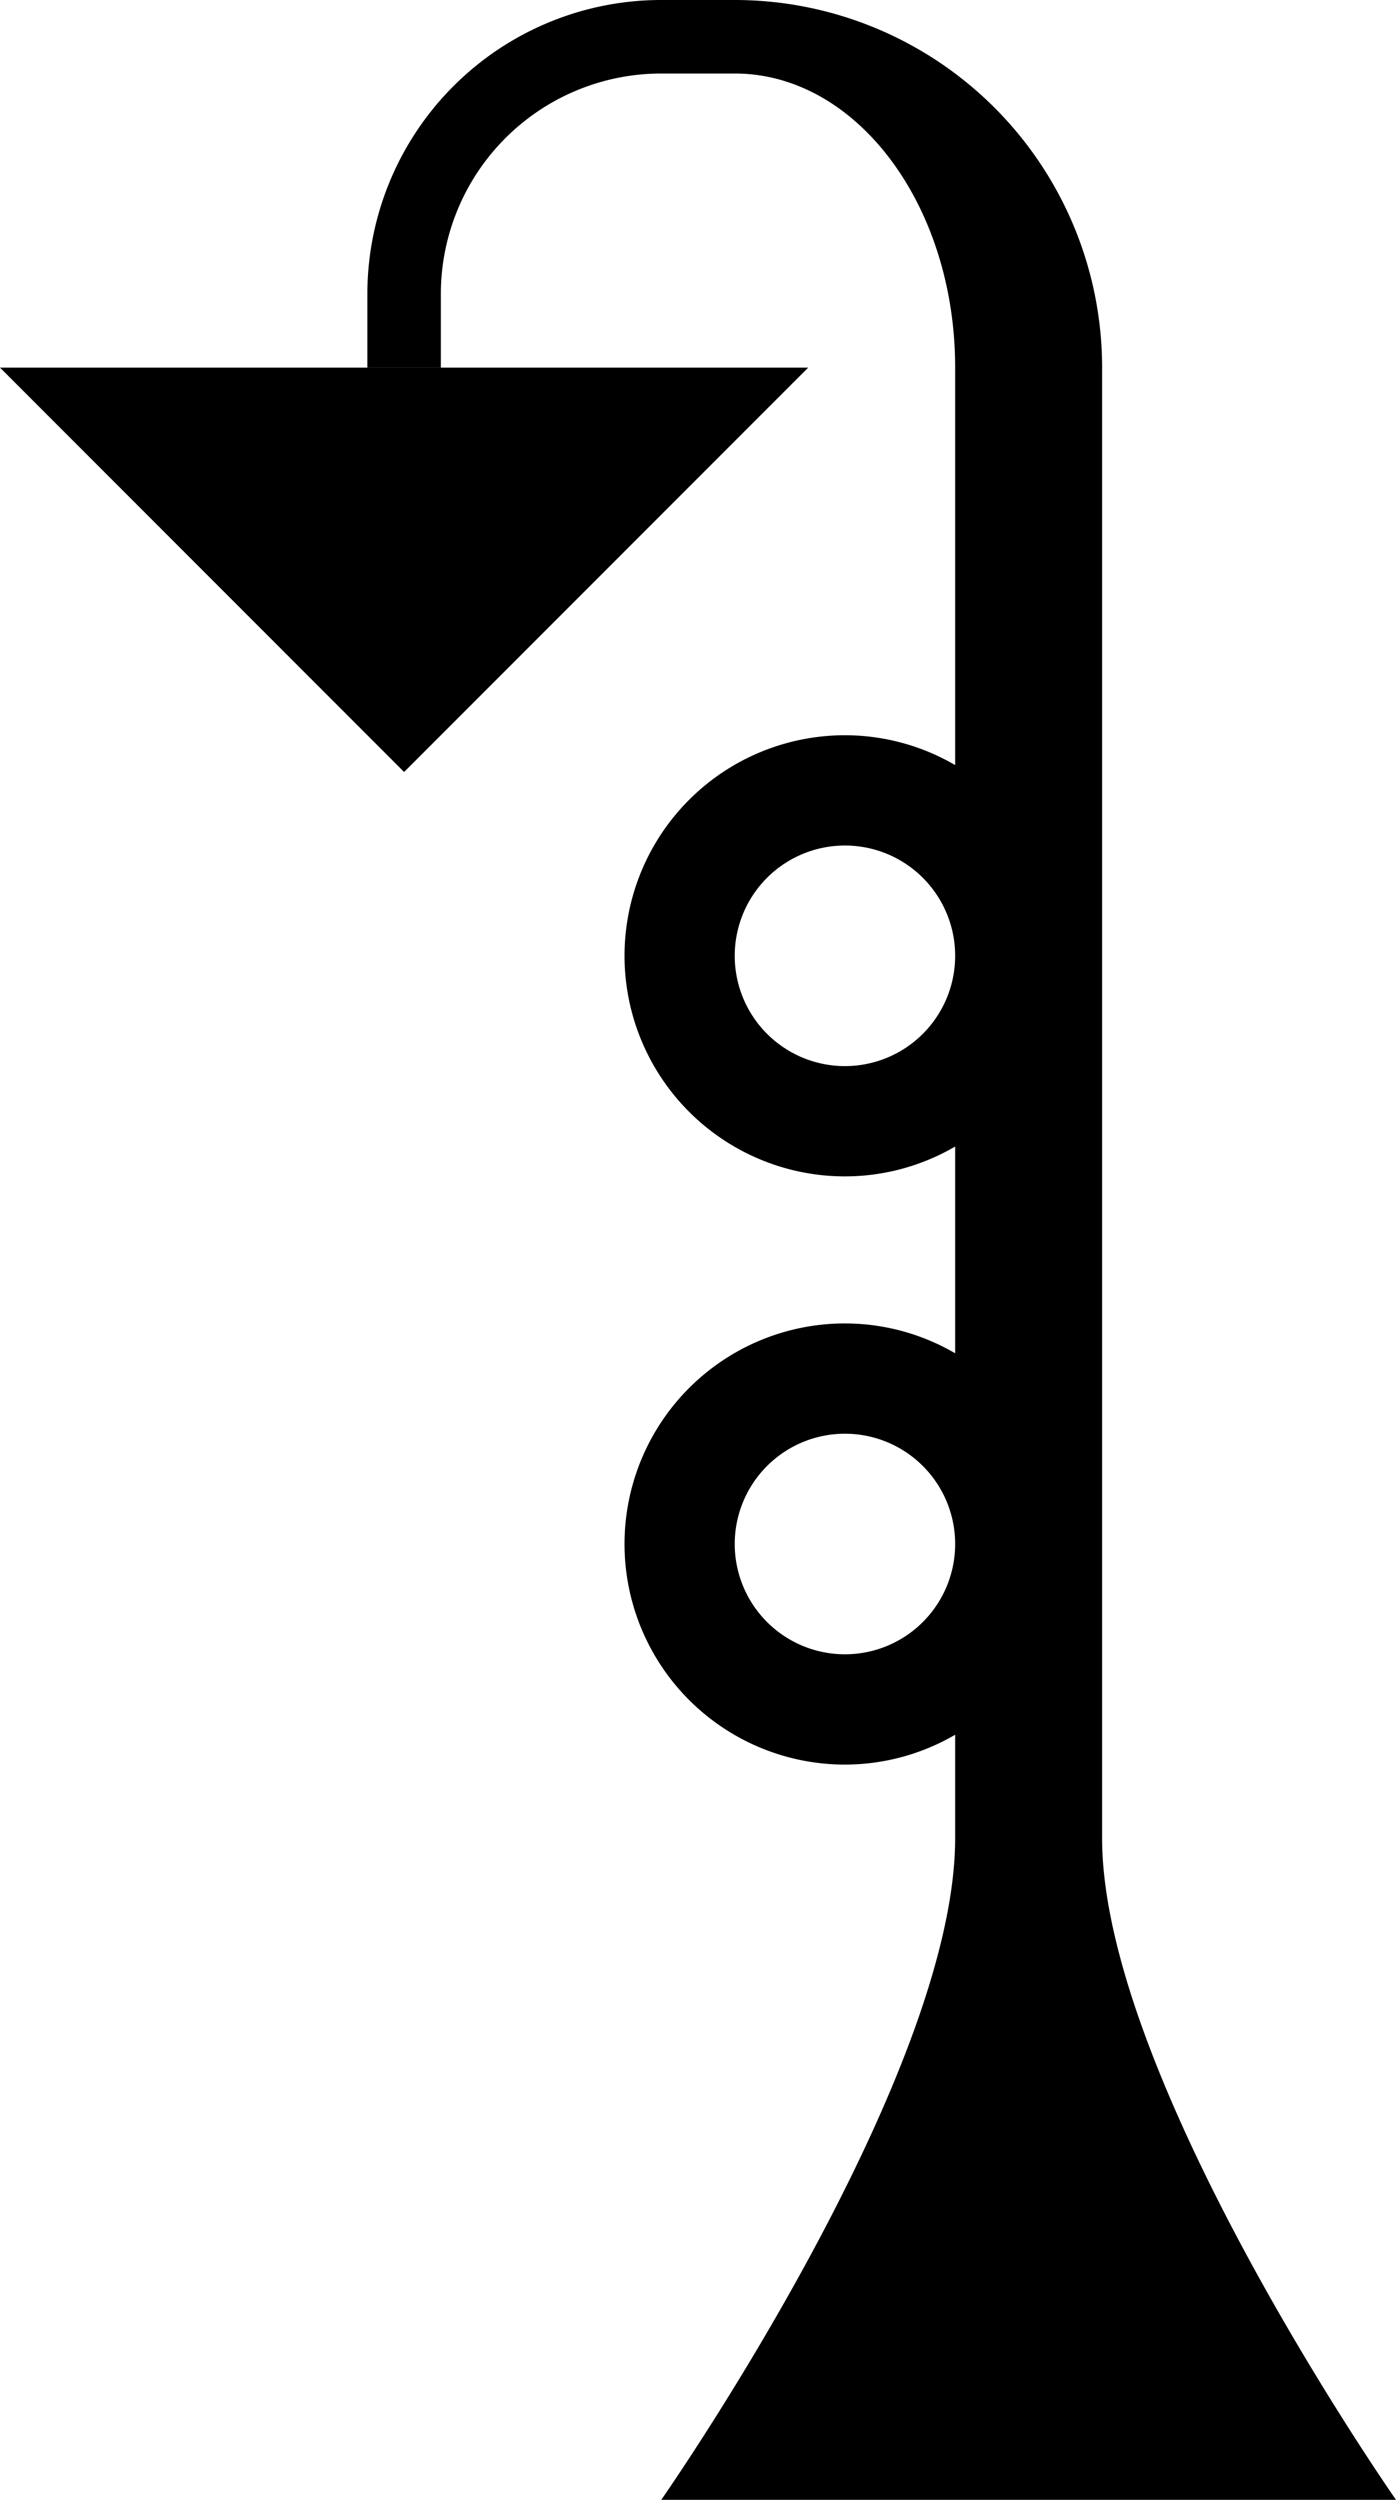 <svg xmlns="http://www.w3.org/2000/svg" version="1.0" width="19" height="34"><path d="M9 0a4 4 0 0 0-4 4v1h1V4a3 3 0 0 1 3-3h1c1.657 0 3 1.79 3 4v5.406A2.98 2.98 0 0 0 11.5 10a3 3 0 0 0 0 6 2.98 2.98 0 0 0 1.5-.406v2.812A2.98 2.98 0 0 0 11.5 18a3 3 0 0 0 0 6 2.98 2.98 0 0 0 1.5-.406V25c0 3.283-4 9-4 9h10s-4-5.717-4-9V5a5 5 0 0 0-5-5H9zm2.5 11.5a1.5 1.5 0 1 1 0 3 1.5 1.5 0 0 1 0-3zm0 8a1.5 1.5 0 1 1 0 3 1.5 1.5 0 0 1 0-3z"/><path d="M0 5l5.5 5.5L11 5H0z"/></svg>